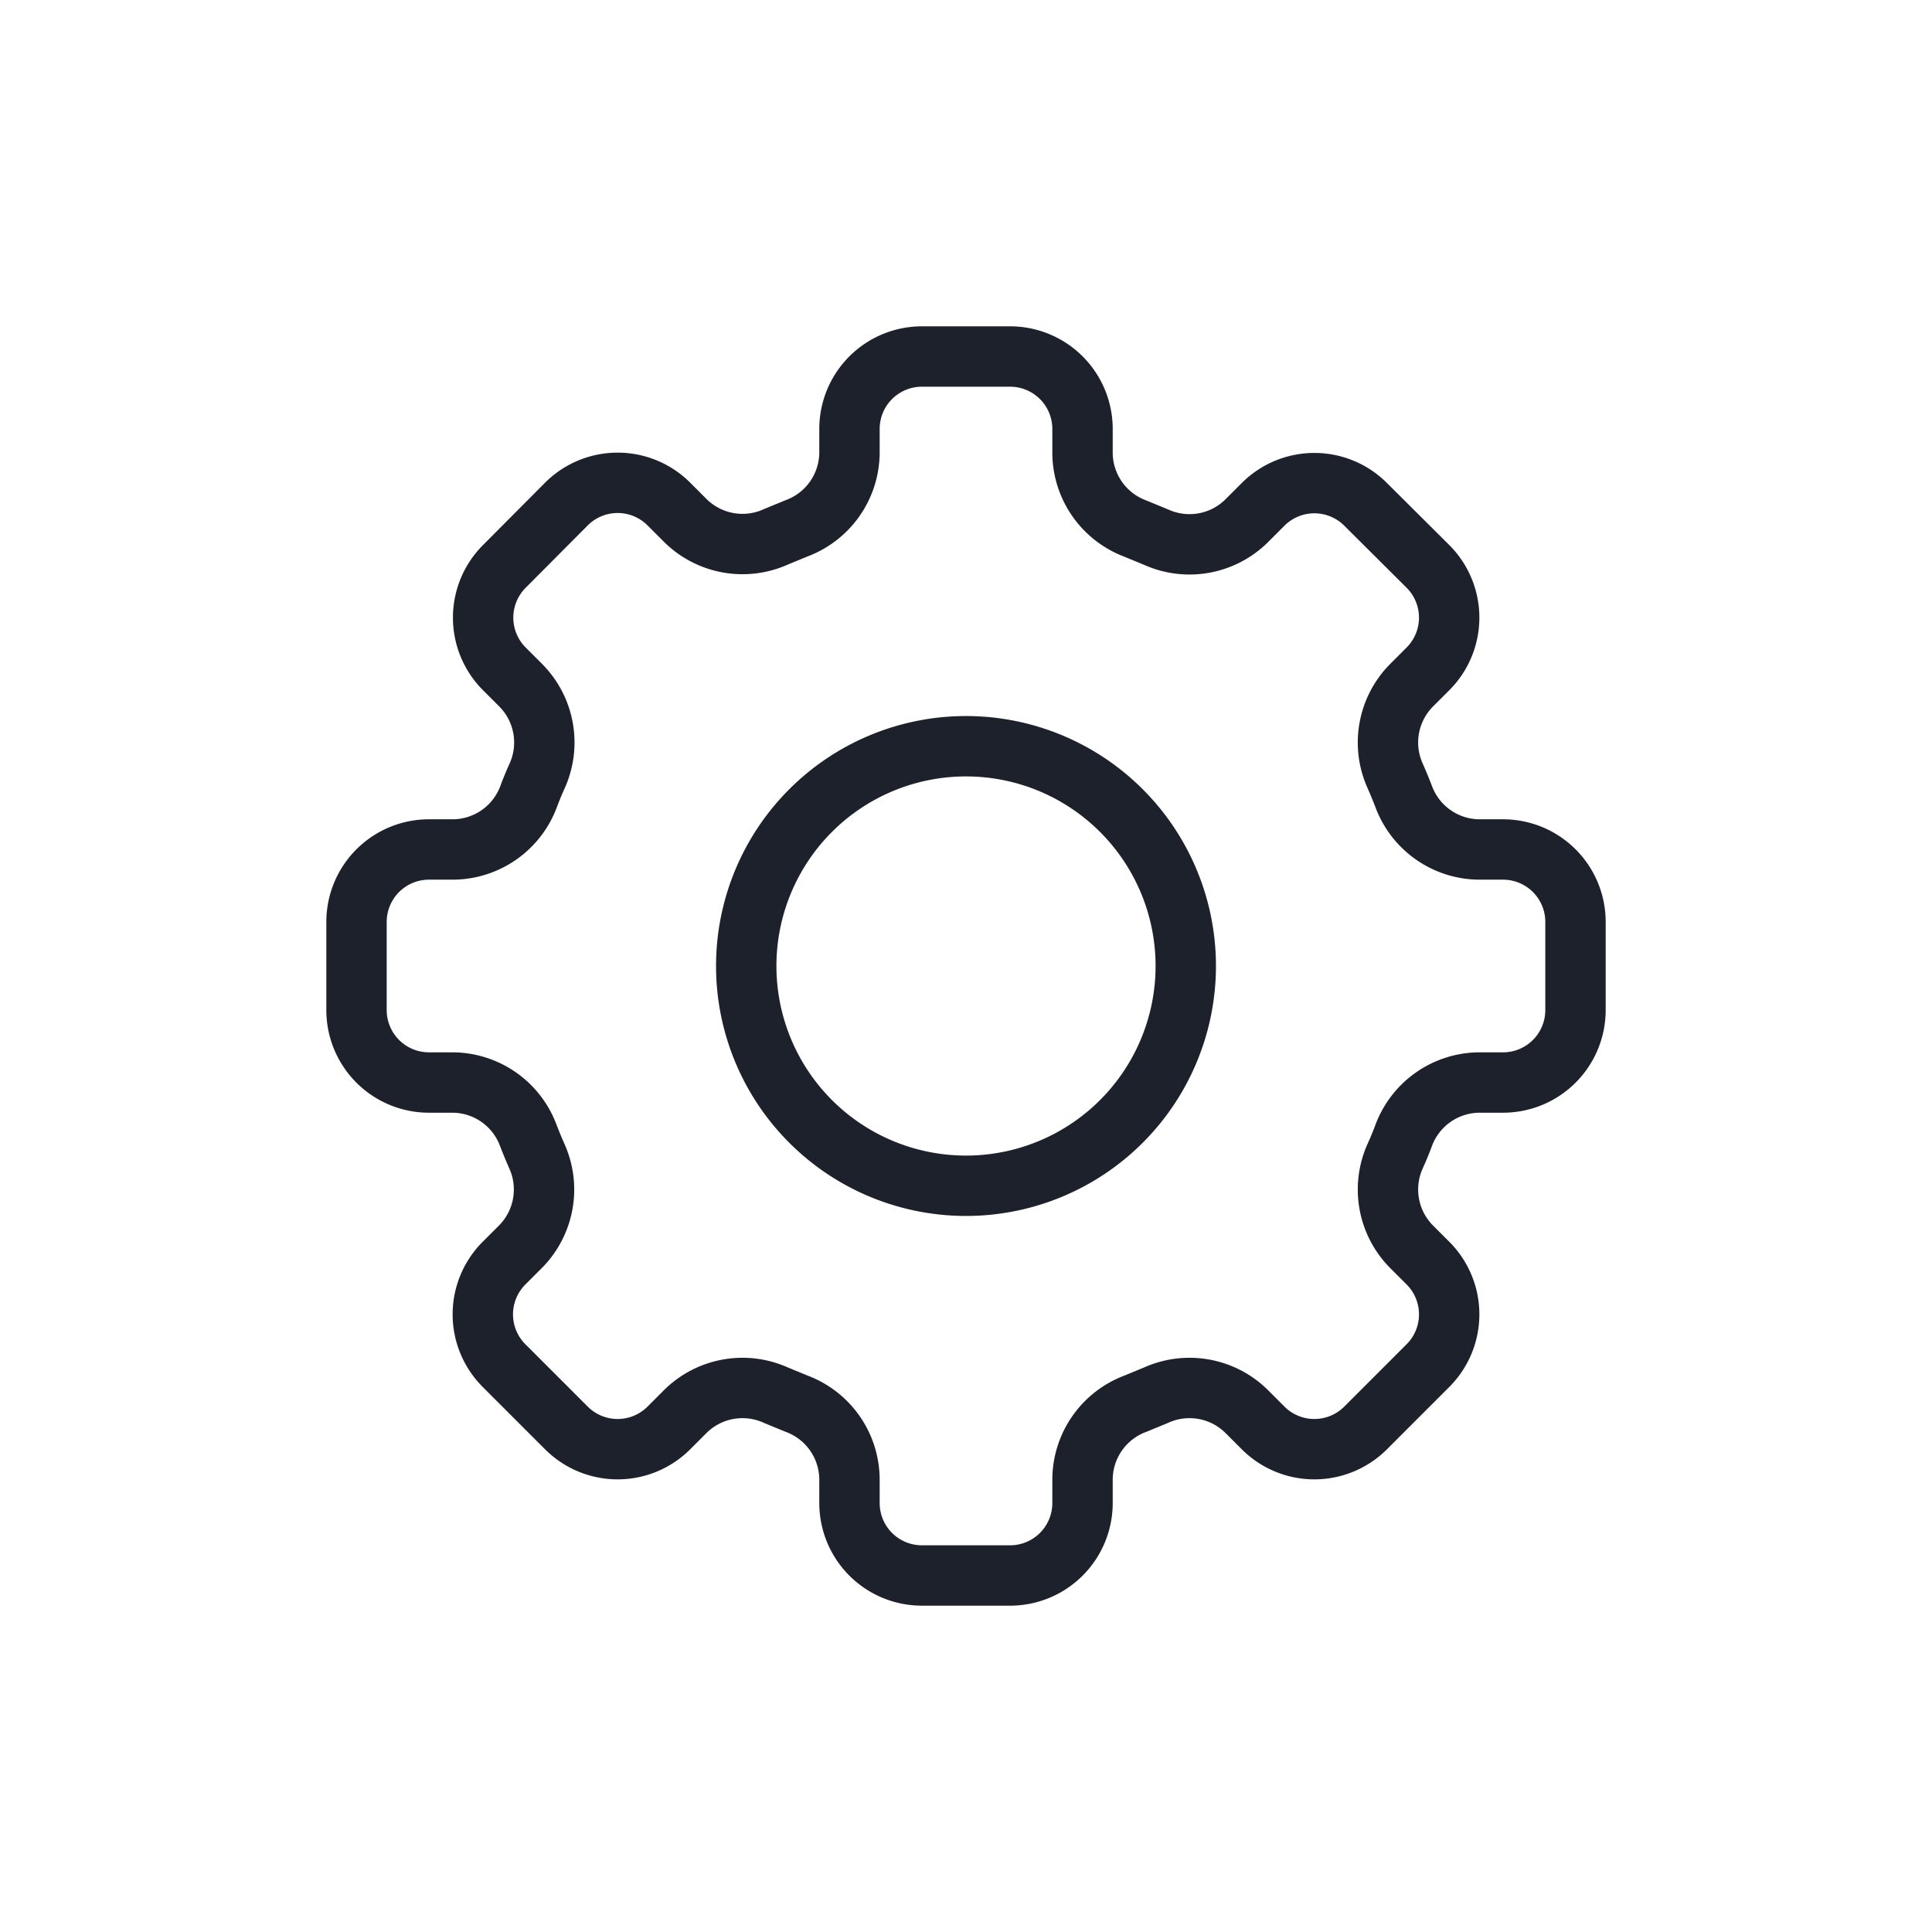 <svg id="Calque_1" data-name="Calque 1" xmlns="http://www.w3.org/2000/svg" viewBox="0 0 64 64"><title>settings</title><path d="M49.79,28.14H49a2.69,2.69,0,0,1-2.5-1.75q-.13-.34-.28-.68a2.69,2.69,0,0,1,.53-3l.56-.56a2.4,2.4,0,0,0,0-3.38L45.23,16.7a2.4,2.4,0,0,0-3.38,0l-.56.56a2.69,2.69,0,0,1-3,.53l-.68-.28A2.69,2.69,0,0,1,35.86,15v-.8a2.4,2.4,0,0,0-2.39-2.39H30.53a2.4,2.4,0,0,0-2.39,2.39V15a2.69,2.69,0,0,1-1.75,2.5l-.68.28a2.69,2.69,0,0,1-3-.53l-.56-.56a2.4,2.4,0,0,0-3.38,0L16.7,18.77a2.4,2.4,0,0,0,0,3.38l.56.56a2.69,2.69,0,0,1,.53,3q-.15.33-.28.68A2.69,2.69,0,0,1,15,28.14h-.8a2.4,2.4,0,0,0-2.39,2.39v2.94a2.4,2.4,0,0,0,2.39,2.39H15a2.69,2.69,0,0,1,2.5,1.75q.13.34.28.68a2.69,2.69,0,0,1-.53,3l-.56.56a2.4,2.4,0,0,0,0,3.38l2.08,2.08a2.4,2.4,0,0,0,3.38,0l.56-.56a2.69,2.69,0,0,1,3-.53l.68.28A2.69,2.69,0,0,1,28.14,49v.8a2.4,2.4,0,0,0,2.39,2.39h2.94a2.4,2.4,0,0,0,2.39-2.39V49a2.69,2.69,0,0,1,1.75-2.5l.68-.28a2.69,2.69,0,0,1,3,.53l.56.56a2.4,2.4,0,0,0,3.38,0l2.08-2.08a2.4,2.4,0,0,0,0-3.38l-.56-.56a2.69,2.69,0,0,1-.53-3q.15-.33.28-.68A2.69,2.69,0,0,1,49,35.86h.8a2.4,2.4,0,0,0,2.39-2.39V30.53A2.4,2.4,0,0,0,49.79,28.14ZM32,39.28A7.28,7.28,0,1,1,39.28,32,7.28,7.28,0,0,1,32,39.28Z" style="fill:none;stroke:#1d212b;stroke-miterlimit:10;stroke-width:2px"/></svg>
